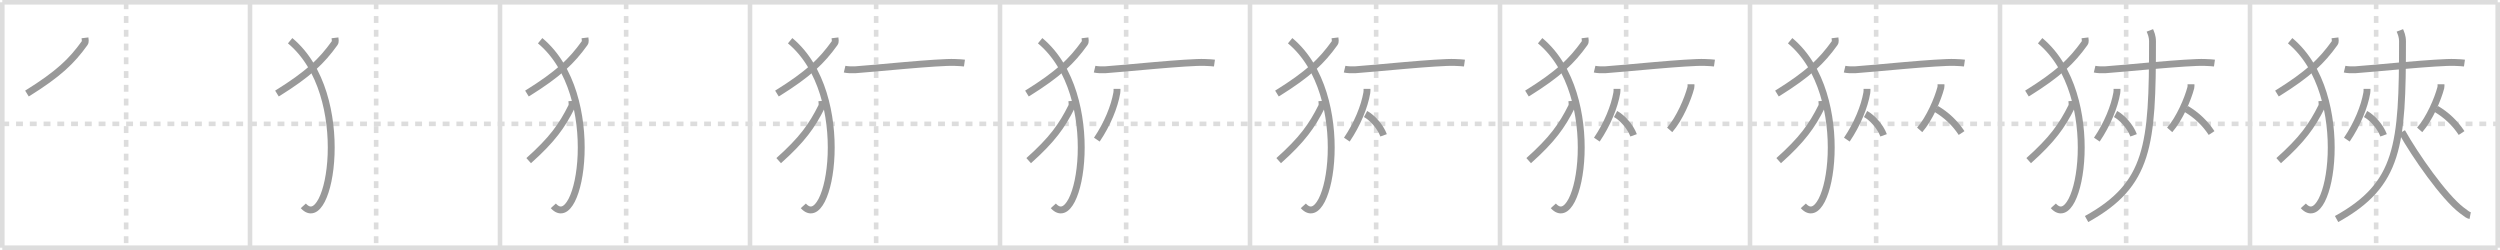 <svg width="1090px" height="109px" viewBox="0 0 1090 109" xmlns="http://www.w3.org/2000/svg" xmlns:xlink="http://www.w3.org/1999/xlink" xml:space="preserve" version="1.1" baseProfile="full">
<line x1="1" y1="1" x2="1089" y2="1" style="stroke:#ddd;stroke-width:2"></line>
<line x1="1" y1="1" x2="1" y2="108" style="stroke:#ddd;stroke-width:2"></line>
<line x1="1" y1="108" x2="1089" y2="108" style="stroke:#ddd;stroke-width:2"></line>
<line x1="1089" y1="1" x2="1089" y2="108" style="stroke:#ddd;stroke-width:2"></line>
<line x1="109" y1="1" x2="109" y2="108" style="stroke:#ddd;stroke-width:2"></line>
<line x1="218" y1="1" x2="218" y2="108" style="stroke:#ddd;stroke-width:2"></line>
<line x1="327" y1="1" x2="327" y2="108" style="stroke:#ddd;stroke-width:2"></line>
<line x1="436" y1="1" x2="436" y2="108" style="stroke:#ddd;stroke-width:2"></line>
<line x1="545" y1="1" x2="545" y2="108" style="stroke:#ddd;stroke-width:2"></line>
<line x1="654" y1="1" x2="654" y2="108" style="stroke:#ddd;stroke-width:2"></line>
<line x1="763" y1="1" x2="763" y2="108" style="stroke:#ddd;stroke-width:2"></line>
<line x1="872" y1="1" x2="872" y2="108" style="stroke:#ddd;stroke-width:2"></line>
<line x1="981" y1="1" x2="981" y2="108" style="stroke:#ddd;stroke-width:2"></line>
<line x1="1" y1="54" x2="1089" y2="54" style="stroke:#ddd;stroke-width:2;stroke-dasharray:3 3"></line>
<line x1="55" y1="1" x2="55" y2="108" style="stroke:#ddd;stroke-width:2;stroke-dasharray:3 3"></line>
<line x1="164" y1="1" x2="164" y2="108" style="stroke:#ddd;stroke-width:2;stroke-dasharray:3 3"></line>
<line x1="273" y1="1" x2="273" y2="108" style="stroke:#ddd;stroke-width:2;stroke-dasharray:3 3"></line>
<line x1="382" y1="1" x2="382" y2="108" style="stroke:#ddd;stroke-width:2;stroke-dasharray:3 3"></line>
<line x1="491" y1="1" x2="491" y2="108" style="stroke:#ddd;stroke-width:2;stroke-dasharray:3 3"></line>
<line x1="600" y1="1" x2="600" y2="108" style="stroke:#ddd;stroke-width:2;stroke-dasharray:3 3"></line>
<line x1="709" y1="1" x2="709" y2="108" style="stroke:#ddd;stroke-width:2;stroke-dasharray:3 3"></line>
<line x1="818" y1="1" x2="818" y2="108" style="stroke:#ddd;stroke-width:2;stroke-dasharray:3 3"></line>
<line x1="927" y1="1" x2="927" y2="108" style="stroke:#ddd;stroke-width:2;stroke-dasharray:3 3"></line>
<line x1="1036" y1="1" x2="1036" y2="108" style="stroke:#ddd;stroke-width:2;stroke-dasharray:3 3"></line>
<path d="M37.05,16.5c0.07,0.57,0.31,1.68-0.14,2.3c-5.66,7.89-11.41,13.46-25.16,21.99" style="fill:none;stroke:#999;stroke-width:3"></path>

<path d="M146.05,16.5c0.07,0.57,0.31,1.68-0.14,2.3c-5.66,7.89-11.41,13.46-25.16,21.99" style="fill:none;stroke:#999;stroke-width:3"></path>
<path d="M126.5,17.75c28.25,23.5,17.46,85.03,5.75,72" style="fill:none;stroke:#999;stroke-width:3"></path>

<path d="M255.05,16.5c0.07,0.57,0.31,1.68-0.14,2.3c-5.66,7.89-11.41,13.46-25.16,21.99" style="fill:none;stroke:#999;stroke-width:3"></path>
<path d="M235.5,17.75c28.25,23.5,17.46,85.03,5.75,72" style="fill:none;stroke:#999;stroke-width:3"></path>
<path d="M249.33,44c0.05,0.61,0.23,1.8-0.1,2.46c-4.21,8.46-8.49,14.43-18.73,23.58" style="fill:none;stroke:#999;stroke-width:3"></path>

<path d="M364.05,16.5c0.07,0.57,0.31,1.68-0.14,2.3c-5.66,7.89-11.41,13.46-25.16,21.99" style="fill:none;stroke:#999;stroke-width:3"></path>
<path d="M344.5,17.75c28.25,23.5,17.46,85.03,5.75,72" style="fill:none;stroke:#999;stroke-width:3"></path>
<path d="M358.33,44c0.05,0.61,0.23,1.8-0.1,2.46c-4.21,8.46-8.49,14.43-18.73,23.58" style="fill:none;stroke:#999;stroke-width:3"></path>
<path d="M368.25,30.15c1.18,0.28,3.35,0.35,4.53,0.28c7.53-0.48,36.28-3.52,43.58-3.2c1.96,0.09,3.15,0.13,4.14,0.27" style="fill:none;stroke:#999;stroke-width:3"></path>

<path d="M473.05,16.5c0.07,0.57,0.31,1.68-0.14,2.3c-5.66,7.89-11.41,13.46-25.16,21.99" style="fill:none;stroke:#999;stroke-width:3"></path>
<path d="M453.5,17.75c28.25,23.5,17.46,85.03,5.75,72" style="fill:none;stroke:#999;stroke-width:3"></path>
<path d="M467.33,44c0.05,0.61,0.23,1.8-0.1,2.46c-4.21,8.46-8.49,14.43-18.73,23.58" style="fill:none;stroke:#999;stroke-width:3"></path>
<path d="M477.25,30.15c1.18,0.28,3.35,0.35,4.53,0.28c7.53-0.48,36.28-3.52,43.58-3.2c1.96,0.09,3.15,0.13,4.14,0.27" style="fill:none;stroke:#999;stroke-width:3"></path>
<path d="M487.01,38.74c0,0.56,0.04,1.03-0.07,1.69c-1.04,6.11-4.15,13.7-8.72,20.45" style="fill:none;stroke:#999;stroke-width:3"></path>

<path d="M582.05,16.5c0.07,0.57,0.31,1.68-0.14,2.3c-5.66,7.89-11.41,13.46-25.16,21.99" style="fill:none;stroke:#999;stroke-width:3"></path>
<path d="M562.5,17.75c28.25,23.5,17.46,85.03,5.75,72" style="fill:none;stroke:#999;stroke-width:3"></path>
<path d="M576.33,44c0.05,0.61,0.23,1.8-0.1,2.46c-4.21,8.46-8.49,14.43-18.73,23.58" style="fill:none;stroke:#999;stroke-width:3"></path>
<path d="M586.25,30.15c1.18,0.28,3.35,0.35,4.53,0.28c7.53-0.48,36.28-3.52,43.58-3.2c1.96,0.09,3.15,0.13,4.14,0.27" style="fill:none;stroke:#999;stroke-width:3"></path>
<path d="M596.01,38.74c0,0.56,0.04,1.03-0.07,1.69c-1.04,6.11-4.15,13.7-8.72,20.45" style="fill:none;stroke:#999;stroke-width:3"></path>
<path d="M595.39,49.71c2.84,1.5,6.48,5.5,7.86,9.29" style="fill:none;stroke:#999;stroke-width:3"></path>

<path d="M691.05,16.5c0.07,0.57,0.31,1.68-0.14,2.3c-5.66,7.89-11.41,13.46-25.16,21.99" style="fill:none;stroke:#999;stroke-width:3"></path>
<path d="M671.5,17.75c28.25,23.5,17.46,85.03,5.75,72" style="fill:none;stroke:#999;stroke-width:3"></path>
<path d="M685.33,44c0.05,0.61,0.23,1.8-0.1,2.46c-4.21,8.46-8.49,14.43-18.73,23.58" style="fill:none;stroke:#999;stroke-width:3"></path>
<path d="M695.25,30.15c1.18,0.28,3.35,0.35,4.53,0.28c7.53-0.48,36.28-3.52,43.58-3.2c1.96,0.09,3.15,0.13,4.14,0.27" style="fill:none;stroke:#999;stroke-width:3"></path>
<path d="M705.01,38.74c0,0.56,0.04,1.03-0.07,1.69c-1.04,6.11-4.15,13.7-8.72,20.45" style="fill:none;stroke:#999;stroke-width:3"></path>
<path d="M704.39,49.71c2.84,1.5,6.48,5.5,7.86,9.29" style="fill:none;stroke:#999;stroke-width:3"></path>
<path d="M737.27,36.74c0,0.5,0.07,0.92-0.07,1.49c-1.27,4.86-4.9,13.5-9.22,18.4" style="fill:none;stroke:#999;stroke-width:3"></path>

<path d="M800.05,16.5c0.07,0.57,0.31,1.68-0.14,2.3c-5.66,7.89-11.41,13.46-25.16,21.99" style="fill:none;stroke:#999;stroke-width:3"></path>
<path d="M780.5,17.75c28.25,23.5,17.46,85.03,5.75,72" style="fill:none;stroke:#999;stroke-width:3"></path>
<path d="M794.33,44c0.05,0.61,0.23,1.8-0.1,2.46c-4.21,8.46-8.49,14.43-18.73,23.58" style="fill:none;stroke:#999;stroke-width:3"></path>
<path d="M804.25,30.15c1.18,0.28,3.35,0.35,4.53,0.28c7.53-0.48,36.28-3.52,43.58-3.2c1.96,0.09,3.15,0.13,4.14,0.27" style="fill:none;stroke:#999;stroke-width:3"></path>
<path d="M814.01,38.74c0,0.56,0.04,1.03-0.07,1.69c-1.04,6.11-4.15,13.7-8.72,20.45" style="fill:none;stroke:#999;stroke-width:3"></path>
<path d="M813.39,49.71c2.84,1.5,6.48,5.5,7.86,9.29" style="fill:none;stroke:#999;stroke-width:3"></path>
<path d="M846.27,36.74c0,0.5,0.07,0.92-0.07,1.49c-1.27,4.86-4.9,13.5-9.22,18.4" style="fill:none;stroke:#999;stroke-width:3"></path>
<path d="M844.14,47.46c4.7,2.79,8.3,6.29,11.11,10.54" style="fill:none;stroke:#999;stroke-width:3"></path>

<path d="M909.05,16.5c0.07,0.57,0.31,1.68-0.14,2.3c-5.66,7.89-11.41,13.46-25.16,21.99" style="fill:none;stroke:#999;stroke-width:3"></path>
<path d="M889.5,17.75c28.25,23.5,17.46,85.03,5.75,72" style="fill:none;stroke:#999;stroke-width:3"></path>
<path d="M903.33,44c0.05,0.61,0.23,1.8-0.1,2.46c-4.21,8.46-8.49,14.43-18.73,23.58" style="fill:none;stroke:#999;stroke-width:3"></path>
<path d="M913.25,30.15c1.18,0.28,3.35,0.35,4.53,0.28c7.53-0.48,36.28-3.52,43.58-3.2c1.96,0.09,3.15,0.13,4.14,0.27" style="fill:none;stroke:#999;stroke-width:3"></path>
<path d="M923.01,38.74c0,0.56,0.04,1.03-0.07,1.69c-1.04,6.11-4.15,13.7-8.72,20.45" style="fill:none;stroke:#999;stroke-width:3"></path>
<path d="M922.39,49.71c2.84,1.5,6.48,5.5,7.86,9.29" style="fill:none;stroke:#999;stroke-width:3"></path>
<path d="M955.27,36.74c0,0.5,0.07,0.92-0.07,1.49c-1.27,4.86-4.9,13.5-9.22,18.4" style="fill:none;stroke:#999;stroke-width:3"></path>
<path d="M953.14,47.46c4.7,2.79,8.3,6.29,11.11,10.54" style="fill:none;stroke:#999;stroke-width:3"></path>
<path d="M937.34,13.25c0.44,1.13,1.15,2.43,1.15,4.86c0,45.19-1.47,62.29-28.74,77.39" style="fill:none;stroke:#999;stroke-width:3"></path>

<path d="M1018.05,16.5c0.07,0.57,0.31,1.68-0.14,2.3c-5.66,7.89-11.41,13.46-25.16,21.99" style="fill:none;stroke:#999;stroke-width:3"></path>
<path d="M998.5,17.75c28.25,23.5,17.46,85.03,5.75,72" style="fill:none;stroke:#999;stroke-width:3"></path>
<path d="M1012.33,44c0.05,0.61,0.23,1.8-0.1,2.46c-4.21,8.46-8.49,14.43-18.73,23.58" style="fill:none;stroke:#999;stroke-width:3"></path>
<path d="M1022.25,30.15c1.18,0.28,3.35,0.35,4.53,0.28c7.53-0.48,36.28-3.52,43.58-3.2c1.96,0.09,3.15,0.13,4.14,0.27" style="fill:none;stroke:#999;stroke-width:3"></path>
<path d="M1032.01,38.74c0,0.56,0.04,1.03-0.07,1.69c-1.04,6.11-4.15,13.7-8.72,20.45" style="fill:none;stroke:#999;stroke-width:3"></path>
<path d="M1031.39,49.71c2.84,1.5,6.48,5.5,7.86,9.29" style="fill:none;stroke:#999;stroke-width:3"></path>
<path d="M1064.27,36.74c0,0.5,0.07,0.92-0.07,1.49c-1.27,4.86-4.9,13.5-9.22,18.4" style="fill:none;stroke:#999;stroke-width:3"></path>
<path d="M1062.14,47.46c4.7,2.79,8.3,6.29,11.11,10.54" style="fill:none;stroke:#999;stroke-width:3"></path>
<path d="M1046.34,13.25c0.44,1.13,1.15,2.43,1.15,4.86c0,45.19-1.47,62.29-28.74,77.39" style="fill:none;stroke:#999;stroke-width:3"></path>
<path d="M1047.25,57.5c5.72,10.21,18.31,28.33,26.07,34.2c2.17,1.65,2.75,2.12,3.68,2.3" style="fill:none;stroke:#999;stroke-width:3"></path>

</svg>